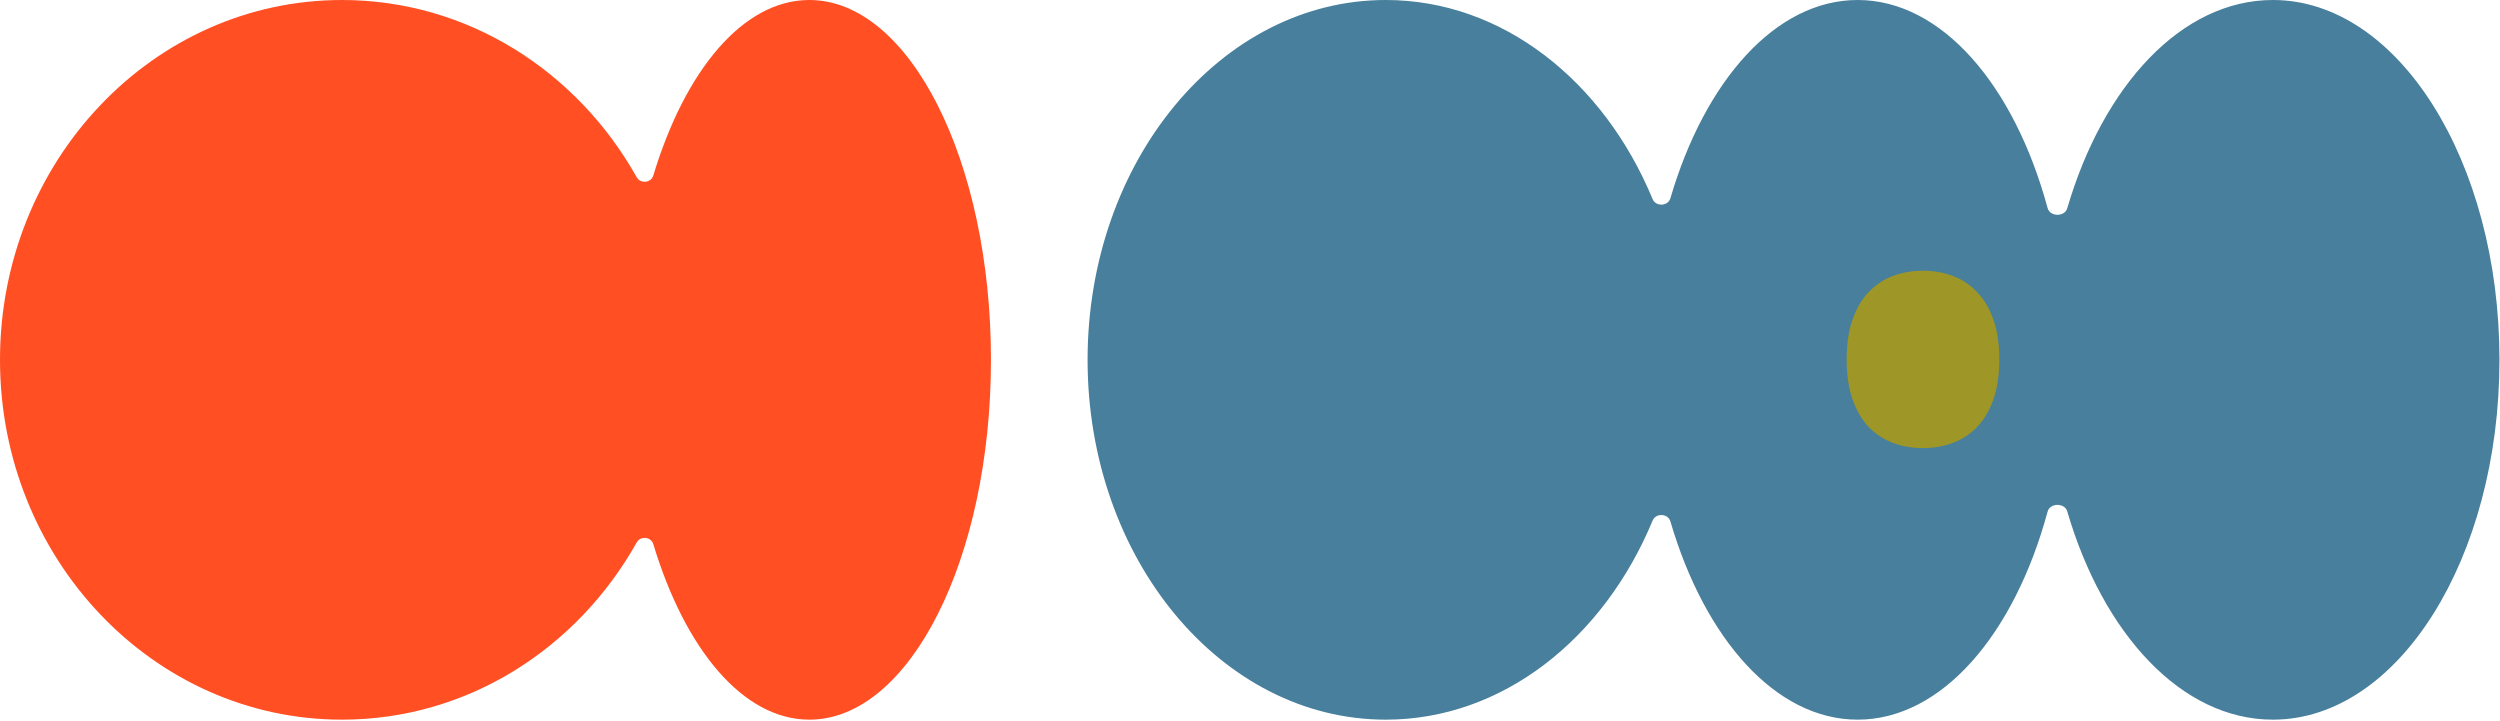 <svg version="1.2" xmlns="http://www.w3.org/2000/svg" viewBox="0 0 1300 375" width="1300" height="375">
	<title>logo_strefy</title>
	<style>
		.s0 { fill: #ff4f23 } 
		.s1 { fill: #477f9c } 
		.s2 { fill: #9e9626 } 
	</style>
	<path class="s0" d="m420.85 0c52.16 0 94.45 83.77 94.45 187.11 0 103.34-42.29 187.11-94.45 187.11-34.48 0-64.64-36.61-81.13-91.28-1.16-3.85-6.65-4.41-8.62-0.9-30.93 55.17-87.99 92.18-153.27 92.18-98.21 0-177.83-83.77-177.83-187.11 0-103.34 79.62-187.11 177.83-187.11 65.28 0 122.34 37.02 153.27 92.19 1.97 3.5 7.46 2.94 8.62-0.91 16.49-54.67 46.65-91.28 81.13-91.28z"/>
	<path class="s1" d="m1181.89 0c65.07 0 117.83 83.77 117.83 187.11 0 103.34-52.76 187.11-117.83 187.11-47.36 0-88.19-44.34-106.92-108.31-1.32-4.54-8.96-4.48-10.21 0.09-17.31 63.92-55.04 108.22-98.79 108.22-42.57 0-79.44-41.94-97.36-103.09-1.22-4.18-7.58-4.49-9.24-0.47-25.44 61.4-78.03 103.56-138.78 103.56-85.63 0-155.05-83.77-155.05-187.11 0-103.34 69.42-187.11 155.05-187.11 60.75 0 113.34 42.16 138.78 103.56 1.66 4.03 8.02 3.71 9.24-0.47 17.92-61.14 54.79-103.09 97.36-103.09 43.75 0 81.48 44.31 98.79 108.22 1.25 4.57 8.89 4.64 10.21 0.09 18.73-63.96 59.56-108.31 106.92-108.31z"/>
	<path class="s2" d="m999.88 140.78q8.47 0 15.64 2.73 7.32 2.73 12.63 8.48 5.46 5.6 8.47 14.36 3.02 8.62 3.02 20.55 0 11.92-3.02 20.68-3.01 8.62-8.47 14.37-5.31 5.6-12.63 8.33-7.17 2.73-15.64 2.73-8.33 0-15.65-2.73-7.17-2.73-12.63-8.33-5.31-5.75-8.33-14.37-3.01-8.76-3.01-20.68 0-11.93 3.01-20.55 3.02-8.76 8.33-14.36 5.46-5.75 12.63-8.48 7.32-2.73 15.65-2.73z"/>
</svg>